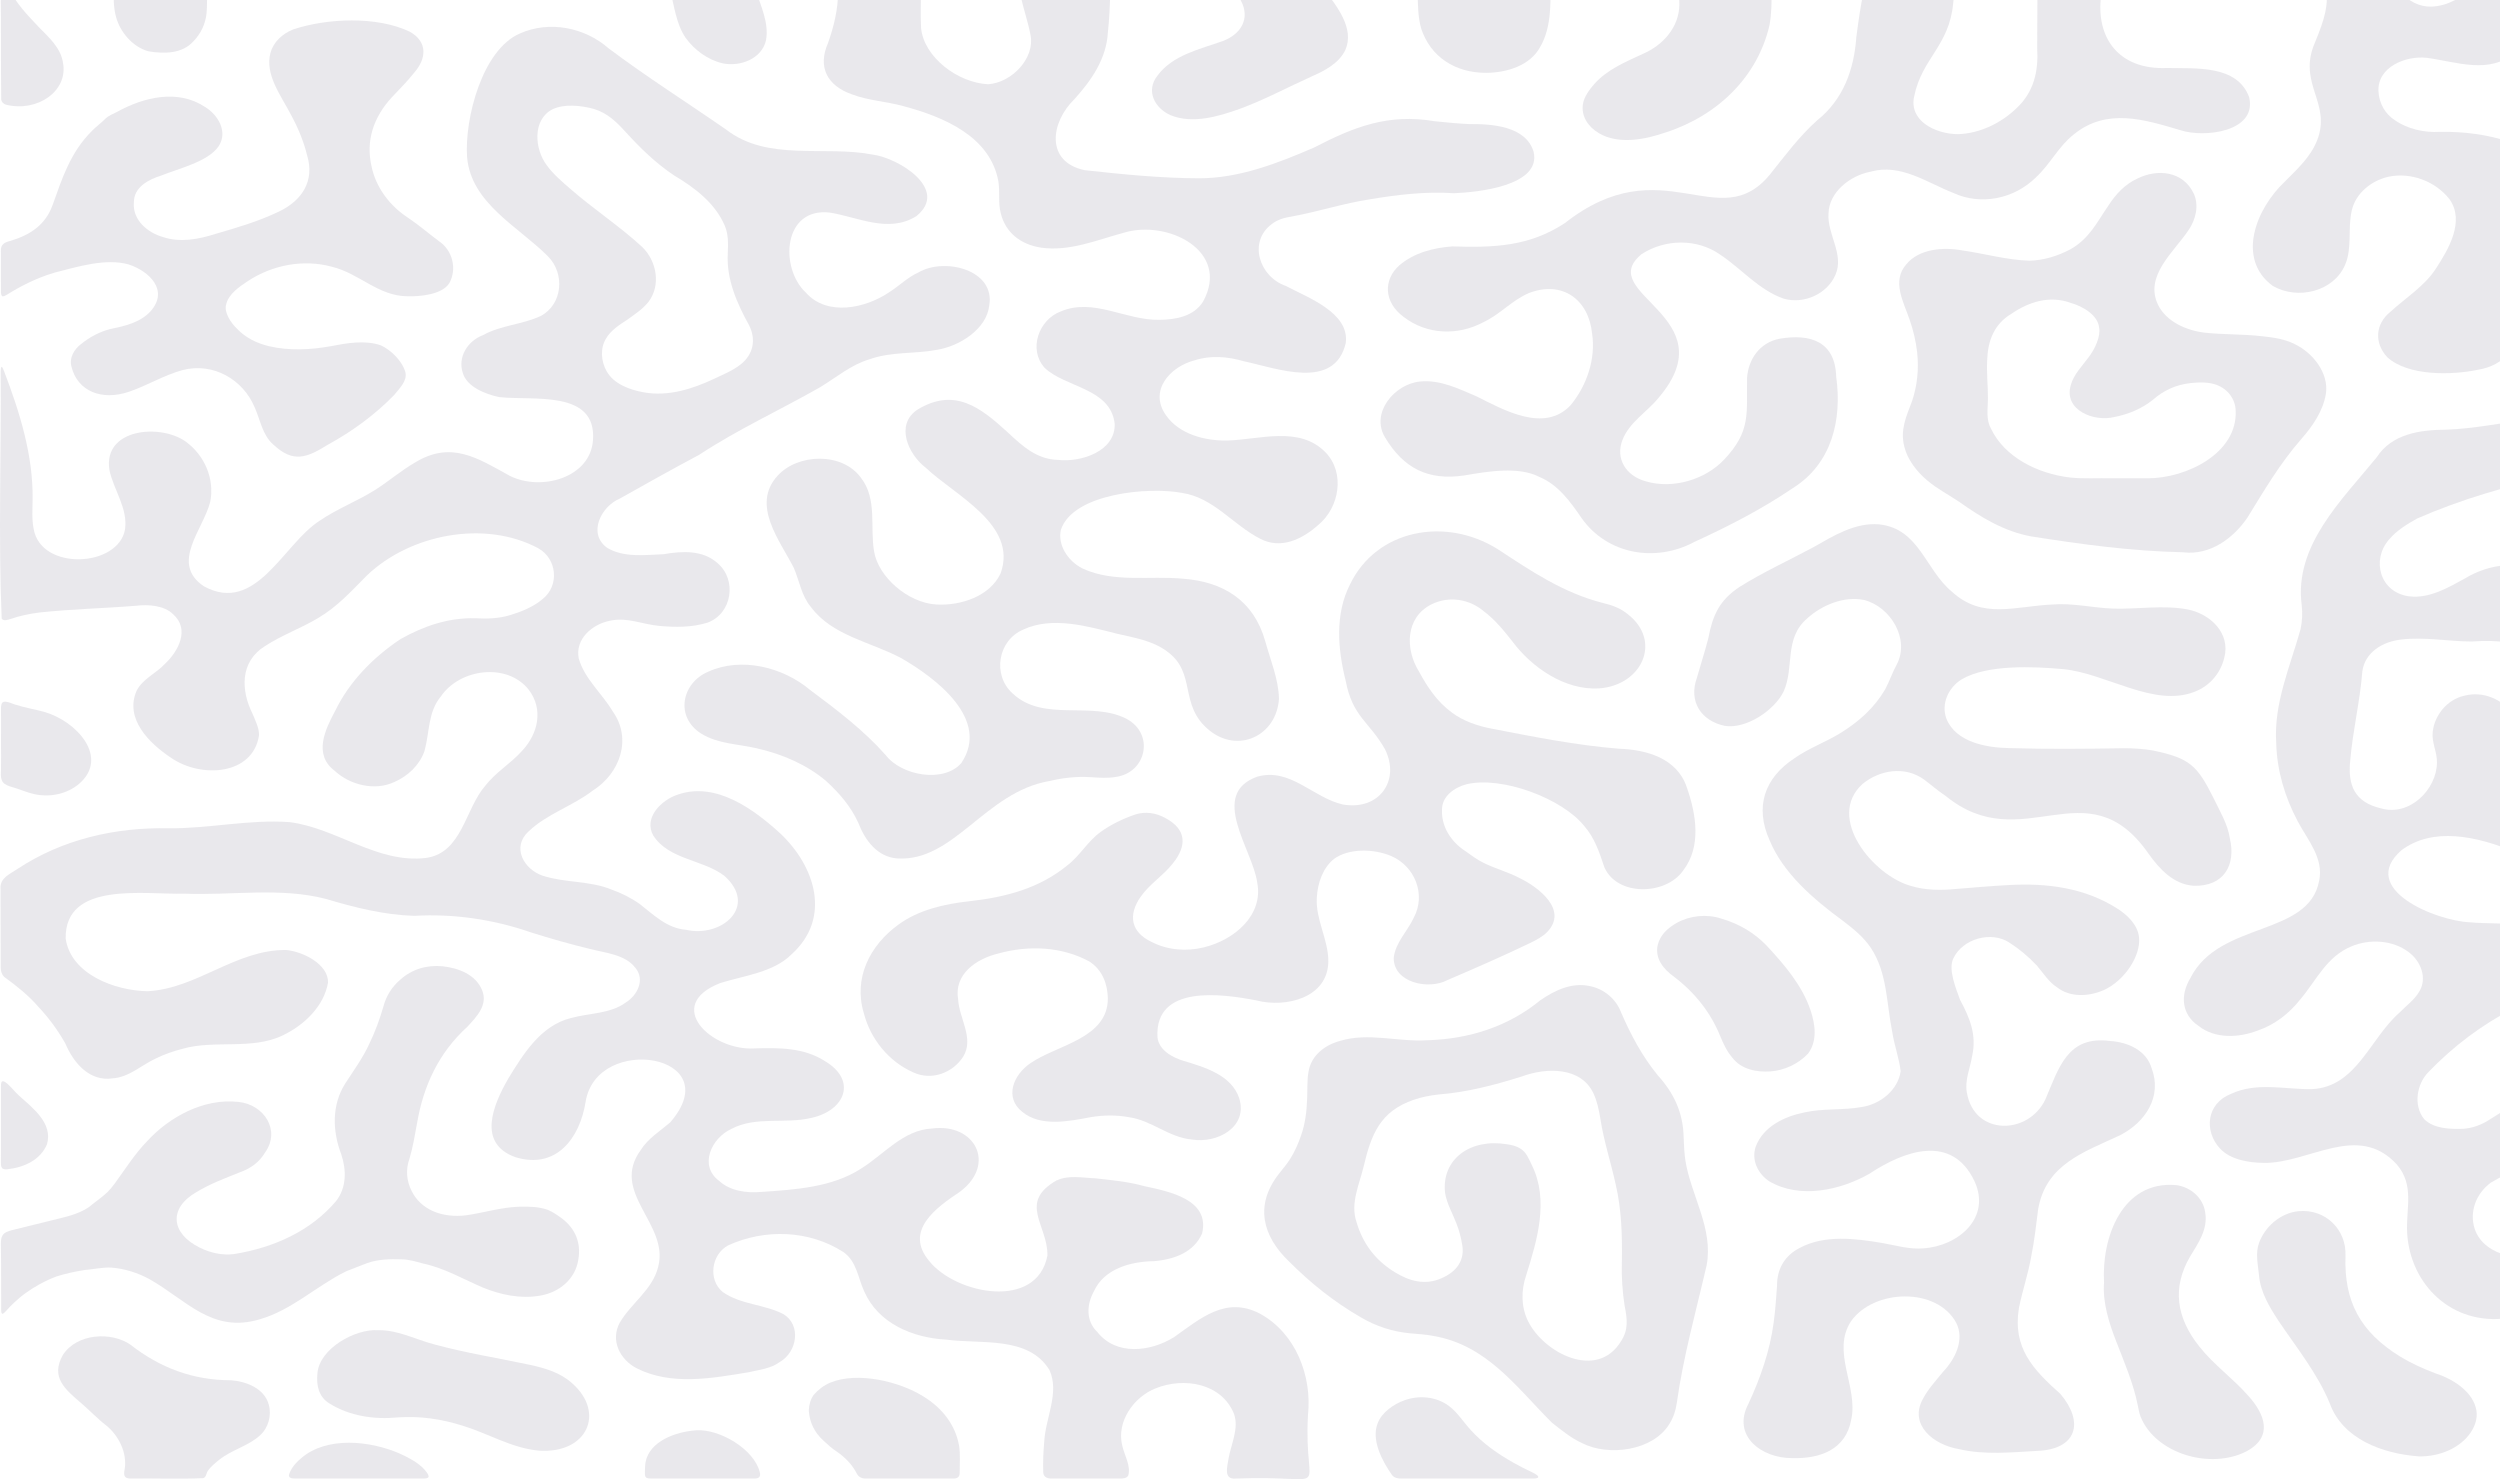 <svg width="1298" height="768" viewBox="0 0 1298 768" fill="none" xmlns="http://www.w3.org/2000/svg">
<g clip-path="url(#clip0_23_303)">
<path d="M548.756 612.829C554.999 609.961 562.087 611.542 568.703 611.786C577.254 612.742 585.762 613.504 594.069 615.833C606.978 618.629 628.308 622.719 624.144 640.38C619.973 649.975 610.067 653.886 599.23 654.791C586.88 654.964 573.262 658.766 567.943 670.482C564.18 677.275 563.679 685.785 569.699 691.528C579.483 704.057 597.395 701.843 609.558 694.253C623.349 684.484 636.451 672.826 654.133 682.033C672.726 692.161 681.262 714.364 679.105 734.648C676.611 778.875 693.806 765.563 641.619 767.669C635.182 768.244 637.153 761.783 637.827 757.484C639.096 749.887 643.425 741.692 640.672 734.03C634.215 718.152 614.747 714.86 599.968 720.855C588.708 725.29 579.519 738.091 582.687 750.613C583.812 755.644 587.36 761.315 585.733 766.196C584.902 767.569 583.074 767.648 581.547 767.669C569.85 767.669 558.138 767.669 546.441 767.669C544.125 767.756 541.746 767.116 541.645 764.442C541.445 759.109 541.717 753.71 542.176 748.384C542.799 736.381 550.225 722.961 544.885 711.338C533.983 693.462 509.219 697.976 491.387 695.546C473.697 694.598 455.929 687.022 448.711 670.504C445.399 663.402 444.876 655.064 437.988 650.133C420.062 638.561 397.069 637.893 377.989 646.626C369.23 651.427 367.545 664.538 375.272 670.827C384.626 677.433 396.975 677.153 406.845 682.349C416.156 688.114 413.819 701.994 404.931 707.097C400.265 710.598 394.273 711.151 388.74 712.459C369.796 715.593 348.573 719.532 330.582 710.418C321.773 705.854 316.835 695.884 321.752 686.792C327.507 676.8 338.825 669.584 341.692 657.846C347.77 635.521 316.376 619.29 332.747 596.987C336.424 591.157 342.66 587.276 347.921 582.805C378.655 547.426 309.947 536.314 304.069 571.944C301.109 590.862 288.853 607.323 267.665 600.825C247.632 593.709 255.975 573.77 263.824 560.113C271.622 547.347 280.768 532.404 296.443 528.565C305.711 525.963 316.856 526.43 324.834 520.551C330.969 516.77 335.112 508.561 329.772 502.358C324.547 495.559 314.104 494.718 306.313 492.691C295.956 490.204 285.842 487.3 275.758 484.13C256.448 477.417 235.834 474.304 215.056 475.505C199.445 475.03 184.178 471.199 169.283 466.735C145.301 460.503 120.042 465.046 95.515 463.975C75.324 464.629 33.53 457.197 34.096 487.365C36.877 505.888 59.641 514.319 76.514 514.65C102.202 513.377 122.322 493.043 148.462 493.23C157.142 493.999 170.445 500.49 170.323 510.092C168.23 522.513 157.78 532.353 146.799 537.572C130.844 545.299 111.269 539.75 94.748 544.551C89.924 545.759 85.265 547.433 80.8 549.604C73.367 553.062 67.11 559.243 58.559 559.876C46.46 561.665 38.253 551.933 33.938 541.82C30.132 535.013 25.466 528.659 20.141 522.966C15.045 517.029 8.744 511.94 2.157 507.189C0.882 505.895 0.387 504.17 0.373 502.366C0.323 488.701 0.308 475.009 0.28 461.337C-0.151 455.731 5.455 453.646 9.347 450.98C32.261 435.892 59.555 429.452 87.652 430.049C108.581 430.228 129.41 425.34 150.297 426.843C174.803 429.926 195.976 448.529 221.22 445.438C239.948 442.8 241.411 420.072 251.961 407.953C257.294 401.024 265.042 396.517 270.891 390.027C279.592 380.869 282.144 368.125 274.568 358.177C263.472 343.924 238.737 347.014 228.824 361.692C222.101 369.8 223.076 380.438 220.352 390.062C217.765 397.344 211.715 403.001 204.698 406.041C194.578 410.764 181.734 407.63 173.656 400.111C162.625 391.651 168.796 378.814 174.079 368.981C181.289 354.145 193.438 341.465 208.024 331.762C219.915 325.127 232.623 320.613 246.937 321.002C252.958 321.368 259.093 321.131 264.834 319.377C270.633 317.638 276.998 315.086 281.778 310.982C290.551 303.974 289.24 290.094 279.406 284.624C251.524 269.767 212.934 277.407 190.578 298.705C182.551 306.727 175.333 314.928 165.033 320.973C156.031 326.342 146.448 329.677 137.589 335.449C124.572 343.536 124.988 358.285 131.131 370.627C132.629 374.185 134.571 378.037 134.492 381.782C131.274 402.641 104.231 404.187 88.742 393.398C77.302 385.793 64.644 373.114 70.909 358.695C74.027 352.441 81.108 349.609 85.602 344.714C92.655 338.094 98.662 326.773 89.939 318.96C85.308 314.303 76.994 313.742 70.665 314.504C53.936 315.877 37.171 316.193 20.478 318.011C15.346 318.666 10.257 319.708 5.383 321.411C3.885 321.814 1.971 322.612 0.874 321.224C-0.917 278.694 0.688 235.344 0.344 192.569C0.409 191.333 0.559 190.499 0.846 190.477C1.211 190.355 1.806 191.958 2.122 192.742C10.242 214.046 17.174 236.214 16.937 258.899C16.894 264.138 16.442 269.63 17.503 274.769C21.424 296.534 61.469 294.579 64.909 274.87C66.493 263.837 58.896 254.255 56.789 243.919C53.499 222.456 83.201 219.847 96.425 229.27C106.266 236.429 111.456 248.606 109.176 260.43C105.679 274.784 88.061 292.451 105.865 304.405C132.98 319.219 147.043 282.468 165.958 270.363C175.032 264.16 185.418 260.243 194.707 254.406C201.889 249.863 208.053 244.437 215.529 240.109C234.25 228.738 247.747 237.709 264.77 247.096C281.04 255.175 306.463 248.059 307.875 228.616C309.904 202.114 276.575 208.167 259.021 206.154C251.839 204.558 242.443 200.871 240.307 193.683C237.519 185.374 242.758 177.036 250.8 173.988C260.111 168.806 271.393 168.504 280.854 164.004C292.021 158.003 293.512 142.189 284.509 133.089C269.142 117.628 244.572 105.603 242.507 81.596C241.131 61.757 250.349 25.746 269.959 17.372C285.219 10.572 303.539 14.202 315.96 25.078C335.578 39.849 356.758 53.218 377.05 67.306C398.602 84.018 428.133 75.407 453.069 80.252C466.58 82.034 492.963 98.3 475.811 112.202C461.433 121.23 445.815 112.82 430.914 110.383C406.644 107.465 404.559 138.94 418.414 151.95C429.566 164.457 449.643 160.044 462 151.512C467.081 148.249 471.339 143.907 476.937 141.406C490.397 133.542 516.932 140.04 513.599 158.729C512.244 170.804 498.303 179.703 486.57 181.607C475.037 183.857 462.795 182.456 451.528 186.517C441.902 189.327 434.283 195.911 425.832 201.036C405.01 212.911 382.992 222.966 362.994 236.149C349.153 243.502 335.428 251.208 321.773 258.877C312.104 262.967 305.001 276.947 315.151 284.372C323.73 289.619 334.847 288.132 344.502 287.751C354.156 286.069 364.922 285.494 372.527 292.365C382.812 301.048 380.11 318.644 367.323 323.28C359.324 325.789 350.752 325.717 342.509 324.984C333.758 324.272 325.816 320.326 316.914 322.245C307.524 323.985 298.443 331.812 300.5 341.947C303.503 352.463 312.635 360.075 318.125 369.347C328.353 383.744 321.752 401.642 307.854 410.411C297.303 418.555 284.05 422.494 274.424 431.68C265.422 439.932 272.102 451.454 281.814 454.689C293.311 458.433 306.205 457.183 317.559 461.876C322.719 463.709 327.722 466.211 332.188 469.388C339.47 475.088 346.394 481.974 356.127 482.736C374.72 487.005 393.764 470.552 376.103 454.753C364.929 446.192 347.261 446.394 339.191 433.815C333.994 424.715 343.312 415.242 352.121 412.489C371.875 405.746 391.521 420.287 405.197 432.787C423.331 449.945 431.738 476.633 411.088 495.379C401.799 504.824 386.489 506.491 374.011 510.38C344.193 522.003 369.495 545.68 391.664 544.343C404.458 543.926 417.389 543.94 428.212 550.869C445.206 560.918 438.82 576.623 421.123 580.447C407.741 583.646 392.381 579.427 379.845 586.083C369.28 590.855 362.722 605.296 373.423 613.138C379.15 618.449 387.772 619.513 395.384 618.838C412.773 617.68 432.068 616.437 446.905 606.848C458.996 599.394 468.866 586.658 483.982 585.924C506.231 582.977 517.469 604.412 498.49 618.694C485.753 627.19 469.325 639.093 482.463 654.741C496.389 672.078 538.456 680.337 543.824 651.844C544.09 636.052 528.378 624.408 548.648 612.821L548.777 612.757L548.756 612.829ZM377.867 131.364C378.067 126.628 378.247 121.546 376.218 116.981C371.23 105.459 360.758 97.481 350.186 91.206C340.588 84.873 332.403 76.852 324.705 68.392C320.168 63.418 315.452 58.702 308.263 56.532C301.611 54.749 292.96 53.786 286.753 56.798C276.31 62.232 277.535 77.456 283.907 85.829C287.161 90.35 291.533 94.059 295.734 97.725C307.797 108.32 321.479 117.226 333.327 128.13C341.054 135.505 343.24 148.191 336.675 156.745C333.808 160.461 329.292 163.379 325.357 166.211C321.451 168.662 316.856 171.89 314.728 175.656C311.495 180.767 312.033 187.638 315 192.806C318.756 199.455 327.027 202.388 334.145 203.681C346.838 206.025 359.611 201.956 371.043 196.551C375.63 194.344 380.648 192.353 384.647 189.119C391.012 184.073 392.696 176.497 388.969 168.957C382.59 157.442 377.071 144.928 377.867 131.494V131.357V131.364Z" fill="#20193F" fill-opacity="0.1"/>
<path d="M584.981 373.272C599.43 380.999 595.381 401.204 579.218 403.403C575.225 404.122 570.28 403.791 566.058 403.489C558.848 403.065 551.809 403.856 544.792 405.524C511.42 411.26 495.235 447.759 465.562 445.689C455.305 444.726 449.119 436.209 445.643 427.253C441.758 418.649 435.738 411.77 428.907 405.495C419.159 397.214 406.422 391.565 392.947 388.532C383.214 386.239 372.821 386.303 364.062 380.876C350.365 372.258 353.877 354.641 367.667 348.761C384.977 340.876 406.673 346.461 420.578 358.206C434.483 368.528 448.618 379.331 459.735 391.91C467.956 402.792 489.989 406.674 499.12 396.187C514.323 373.487 485.896 352.053 467.992 341.746C452.352 333.322 432.161 330.181 421.037 315.172C416.134 309.35 415.081 301.753 412.185 294.917C404.831 280.512 389.829 262.119 403.777 246.945C414.285 235.409 437.343 234.683 446.998 248.059C455.613 259.078 451.592 273.741 453.857 286.486C456.015 299.273 471.066 312.922 486.097 313.857C498.934 314.604 514.093 309.494 519.541 297.627C528.529 272.412 495.945 257.339 480.635 242.827C471.583 235.933 464.58 220.501 476.32 212.702C495.558 201 508.918 211.394 523.189 224.447C530.708 231.484 538.241 238.507 549.308 238.78C561.234 240.153 579.261 234.316 578.745 219.976C576.573 201.46 553.321 201.331 542.412 191.016C533.654 181.356 539.445 165.852 550.763 161.697C567.764 154.466 584.579 166.456 602.025 166.046C610.461 165.96 619.858 164.285 624.66 156.544C639.074 130.128 605.953 113.855 583.332 120.877C569.398 124.637 555.386 130.646 540.635 128.597C529.711 126.944 521.992 120.611 519.569 110.642C518.193 105.287 519.225 99.458 518.344 94.059C514.043 70.792 490.01 60.679 468.945 55.08C460.086 52.614 450.847 52.262 442.239 48.956C429.559 44.492 424.413 34.954 429.874 22.418C432.978 13.728 435.092 4.887 435.135 -4.127C435.135 -5.42 435.272 -7.11 436.246 -7.821C437.035 -8.432 438.382 -8.583 439.486 -8.562C486.29 -6.923 476.772 -16.964 478.22 14.519C479.66 29.649 497.25 42.968 513.018 43.745C525.339 42.918 537.424 30.181 535.058 18.235C533.718 11.126 531.209 4.269 529.805 -2.826C529.41 -4.601 528.959 -6.448 529.59 -7.419C530.306 -8.597 531.898 -8.511 533.209 -8.562C546.175 -8.562 559.149 -8.562 572.115 -8.562C574.874 -8.677 576.838 -7.598 576.516 -4.529C576.25 2.608 575.985 9.897 575.204 16.855C574.48 30.425 566.725 41.674 557.851 51.479C545.43 63.489 542.649 84.061 563.17 88.359C582.866 90.523 602.641 92.5 622.46 92.572C643.353 92.615 663.723 84.643 682.402 76.543C703.016 65.854 720.791 58.839 744.939 62.95C750.809 63.561 756.701 64.129 762.607 64.417C774.591 64.309 792.245 65.401 796.252 78.828C800.394 96.546 766.994 99.853 754.938 100.32C740.23 99.328 725.708 101.06 711.352 103.468C697.475 105.546 684.244 109.973 670.404 112.46C666.762 113.028 663.121 114.085 660.211 116.414C647.94 125.607 653.839 143.749 667.665 148.486C679.091 154.574 700.758 162.33 698.723 178.078C692.931 202.948 662.892 191.189 645.812 187.566C637.426 185.108 628.566 184.382 620.295 187.063C607.429 190.362 596.291 202.884 605.422 215.664C612.289 225.453 625.484 228.868 636.895 228.731C653.997 228.314 674.704 220.803 688.387 235.035C698.472 245.666 695.382 263.535 684.495 272.512C676.188 279.923 665.135 285.415 654.262 279.7C640.121 272.476 630.158 258.381 613.665 255.908C596.406 252.616 557.142 256.153 550.827 275.028C549.093 282.547 553.974 291.115 562.188 295.226C578.458 302.658 596.85 298.849 614.088 300.459C635.125 301.975 650.901 311.751 656.878 332.811C659.581 342.637 663.795 352.506 664.046 362.77C662.799 382.12 642.708 391.407 627.714 379.044C611.751 365.904 621.549 349.394 605.795 338.109C598.24 332.524 588.758 331.086 579.87 329.009C564.496 325.12 546.233 319.83 531.166 326.932C518.107 332.545 515.133 350.357 525.669 359.967C541.76 375.198 566.445 363.741 584.88 373.2L585.002 373.265L584.981 373.272Z" fill="#20193F" fill-opacity="0.1"/>
<path d="M1313.17 217.827C1329.75 216.505 1346.41 216.878 1362.76 219.761C1366.09 220.724 1370.47 220.415 1373.08 222.744C1375.01 246.147 1373.25 270.406 1373.73 294.062C1373.61 296.98 1370.97 296.448 1369.15 295.492C1364.54 293.235 1361.71 289.742 1359.58 285.716C1356.3 279.916 1356.2 272.778 1354.92 266.331C1352.57 253.565 1340.86 245.421 1326.51 247.125C1301.96 252.128 1277.81 259.244 1255.03 269.184C1249.76 272.124 1244.28 275.452 1240.34 280.182C1231.14 290.719 1235.55 307.69 1250.97 309.638C1261.33 310.838 1271.05 305.124 1279.8 300.329C1292.45 292.602 1309.56 290.353 1322.44 298.798C1330.44 304.211 1337.1 311.384 1345.95 315.517C1352.91 319.154 1360.23 321.792 1367.89 323.769C1369.87 324.322 1371.83 324.56 1372.92 325.961C1373.7 326.903 1373.81 328.463 1373.8 329.764C1373.38 354.569 1374.62 379.705 1373.35 404.366C1370.34 408.025 1356.51 394.081 1355.57 390.58C1351.93 383.816 1354.98 375.838 1353.57 368.621C1348.25 339.992 1309.61 330.993 1283.39 333.07C1271.13 333.048 1259 330.583 1246.73 332.042C1237.05 333.113 1227.78 338.72 1226.51 348.711C1225.32 364.158 1221.54 379.374 1220.24 394.835C1218.87 407.888 1222.64 416.492 1236.15 419.691C1251.16 424.075 1265.2 409.75 1265.27 395.899C1265.4 390.566 1262.45 385.419 1263.05 380.043C1264.04 371.266 1270.54 363.324 1279.19 361.282C1289.38 358.508 1299.69 363.23 1305.2 371.446C1310.61 378.605 1310.57 386.656 1310.72 394.886C1312.05 409.376 1325.03 418.72 1337.23 424.787C1343.55 427.705 1350.54 429.603 1357.12 431.184C1361.27 432.14 1365.51 432.83 1369.84 433.139C1372.51 433.075 1374.13 435.116 1373.79 437.754C1373.61 450.318 1374.16 463.005 1373.58 475.519C1372.14 479.242 1366.98 475.806 1364.56 474.757C1336.26 458.16 1278.97 417.47 1246.85 441.427C1223.89 461.524 1264.78 478.142 1282.43 478.861C1299.12 480.507 1330.06 476.036 1333.18 498.649C1333.32 513.385 1315.56 517.345 1305.18 523.404C1288.18 532.353 1273.8 543.157 1260.89 556.584C1254.69 562.808 1252.92 574.072 1258.62 581.044C1263.71 586.169 1272.38 586.284 1278.97 586.075C1283.49 585.738 1287.93 584.185 1291.84 581.77C1309.08 570.974 1326.17 560.17 1343.27 549.187C1350.81 543.904 1356.17 537.593 1358.99 529.608C1361.11 523.174 1362.58 516.087 1367.19 510.933C1368.58 509.417 1371.13 506.923 1372.85 507.634C1373.84 508.202 1373.75 509.726 1373.79 510.898C1373.79 531.764 1373.79 552.637 1373.79 573.504C1374.4 578.183 1369.91 579.254 1366.37 580.469C1341.55 591.107 1316.33 600.645 1293.16 614.079C1285.62 619.722 1281.94 629.109 1284.89 638.123C1289.94 653.052 1311.83 655.373 1324.94 651.93C1341.8 647.337 1351.81 631.984 1362.25 619.298C1364.42 616.803 1373.73 605.209 1373.79 614.395C1373.79 631.725 1373.79 649.055 1373.79 666.385C1373.91 668.628 1373.08 670.777 1370.69 671.287C1348.4 678.554 1325.2 682.601 1301.76 684.405C1273.03 688.287 1251.36 667.018 1249.79 640.135C1249.11 627.391 1253.76 615.409 1244.37 604.527C1224.15 582.51 1198.69 604.167 1175.29 603.772C1167.55 603.671 1158.01 602.162 1152.57 596.253C1144.25 587.197 1145.58 572.965 1158.29 567.955C1171.75 561.68 1186.22 565.669 1200.27 565.489C1223.53 564.382 1230.4 539.218 1245.89 525.683C1249.24 522.204 1253.69 519.027 1256.11 514.779C1260.4 507.756 1256.76 498.865 1250.54 494.308C1242.39 488.076 1230.3 487.343 1220.84 491.361C1207.96 496.687 1202.81 508.792 1194.42 518.754C1188.6 526.186 1181.06 532.073 1172.04 535.121C1162.21 538.858 1150.04 539.412 1141.53 532.691C1132.53 526.646 1131.89 516.612 1137.3 507.721C1152.26 478.107 1198.75 486.416 1204.12 457.211C1206.55 445.531 1198.1 436.094 1193.02 426.505C1186.3 413.862 1182.18 400.154 1181.81 385.735C1180.45 365.264 1189.03 346.073 1194.45 326.68C1195.31 322.597 1195.52 318.392 1195.05 314.223C1190.97 283.294 1215.88 259.646 1233.99 237.421C1241.83 225.231 1256.58 223.161 1269.99 223.089C1284.46 222.621 1298.69 219.516 1313.03 217.863L1313.16 217.849L1313.17 217.827Z" fill="#20193F" fill-opacity="0.1"/>
<path d="M1058.74 -7.713C1059.4 -8.375 1060.71 -8.54 1061.72 -8.526C1070.28 -8.533 1078.88 -8.526 1087.44 -8.526C1091.5 -8.712 1091.51 -6.003 1090.9 -2.229C1088.09 19.306 1099.8 36.355 1125.03 35.299C1139.95 35.665 1161.57 33.545 1167.77 50.501C1171.95 68.535 1144.27 71.662 1132.07 67.594C1113.24 62.016 1093.84 55.906 1076.79 69.721C1068.86 75.903 1064.45 85.283 1057 92.147C1045.77 103.231 1028.5 106.868 1014.04 100.119C1000.25 94.699 986.837 84.802 971.298 89.121C960.432 91.177 949.609 99.831 949.358 110.872C948.598 121.531 957.593 132.083 952.992 142.621C948.684 152.727 936.42 158.096 926.013 155.027C913.183 150.57 904.138 139.494 893.085 132.184C881.115 123.781 864.609 124.018 852.374 131.904C827.165 152.612 897.149 164.019 861.283 206.363C855.219 213.931 845.959 219.107 842.368 228.48C838.633 238.104 844.167 247.046 854.409 249.892C868.888 254.162 885.61 248.8 895.15 238.636C909.277 223.728 906.747 214.564 907.069 196.271C907.693 186.653 913.563 177.87 923.935 175.872C939.983 173.133 952.841 177.273 953.35 195.588C956.475 217.957 951.085 240.749 930.837 253.436C914.739 264.354 897.751 273.087 879.818 281.318C859.455 292.279 834.505 287.808 821.216 269.077C815.41 260.588 808.995 251.639 799.255 247.635C788.539 242.05 772.541 244.731 760.077 246.873C741.477 249.619 728.726 243.114 719.15 227.164C711.438 214.506 723.888 199.398 737.32 198.075C747.72 197.04 757.403 201.856 766.614 205.795C781.042 212.997 801.763 224.785 815.382 210.474C823.897 200.224 828.62 186.179 826.606 173.147C824.843 155.437 811.045 145.467 793.786 152.173C784.719 156.076 779.114 163.084 770.154 167.289C756.823 174.434 740.76 173.751 728.855 164.608C718.326 156.896 718.175 145.144 726.583 137.733C734.116 131.242 744.265 128.662 754.035 127.936C775.58 128.619 793.879 128.015 812.393 115.889C863.311 75.846 892.447 122.854 918.939 90.624C926.68 80.97 934.048 70.907 943.459 62.49C957.271 51.5 962.647 35.665 963.801 19.32C964.833 11.363 965.951 3.421 967.592 -4.443C967.836 -5.557 968.173 -6.736 968.997 -7.505C969.864 -8.353 971.362 -8.533 972.631 -8.518C985.361 -8.518 998.112 -8.518 1010.84 -8.518C1016.77 -8.921 1014.22 -1.726 1014.08 1.875C1011.95 23.906 997.968 30.188 993.897 49.782C990.837 62.512 1004.58 69.585 1016.6 69.657C1027.63 69.348 1038.56 64.122 1046.49 56.639C1056.16 47.885 1058.41 36.866 1057.71 24.984C1057.79 15.166 1057.8 5.333 1057.84 -4.486C1057.85 -5.571 1057.95 -6.93 1058.66 -7.627L1058.73 -7.699L1058.74 -7.713Z" fill="#20193F" fill-opacity="0.1"/>
<path d="M1180 148.428C1161.07 134.506 1171.17 108.5 1186.27 94.311C1192.7 87.784 1199.63 81.589 1203.06 72.841C1210.43 54.009 1193.88 44.183 1201.03 24.323C1204.89 14.547 1208.97 5.958 1207.97 -4.809C1207.69 -7.469 1208.98 -8.942 1211.73 -8.669C1221.93 -8.425 1232.3 -9.165 1242.45 -8.375C1244.56 -7.728 1245.29 -5.521 1246.64 -3.94C1250.58 0.632 1256.04 3.579 1262.37 3.442C1271.1 3.147 1278.84 -1.668 1284.81 -7.534C1311.96 -10.653 1340.54 -7.634 1368.18 -8.712C1369.63 -8.698 1371.35 -8.727 1372.54 -7.886C1373.76 -7.002 1373.81 -5.097 1373.81 -3.602C1373.68 17.66 1373.84 38.922 1373.71 60.176C1373.43 65.042 1366.06 62.419 1362.93 62.519C1356.22 62.066 1350.47 58.631 1345.81 53.922C1340.45 49.452 1344.23 42.127 1347.97 37.441C1353.97 30.447 1366.2 20.765 1358.17 11.018C1351.37 3.55 1340.4 4.585 1331.4 6.454C1319.89 9.674 1313.95 19.529 1305.84 27.141C1292.66 38.914 1275.32 32.057 1259.99 30.023C1248.96 28.808 1234.12 34.86 1234.91 47.583C1235.27 53.714 1238.38 59.22 1243.51 62.462C1249.84 66.933 1258.77 68.967 1266.67 68.463C1279.14 68.241 1291.12 69.793 1302.34 73.474C1319.9 80.956 1337.92 86.965 1357.2 85.722C1361.46 85.614 1365.77 85.276 1370.09 84.802C1372.7 84.435 1373.82 85.592 1373.75 87.957C1373.72 123.192 1373.84 158.477 1373.71 193.726C1373.6 195.48 1372.6 196.393 1371.01 196.314C1360.37 195.099 1346.51 186.172 1344.41 175.117C1341.76 157.198 1371.71 139.587 1352.45 117.513C1337.29 100.866 1305.11 111.433 1302.25 132.867C1299.77 144.389 1305.47 155.235 1307.13 166.412C1309.13 179.487 1300.09 189.766 1286.76 191.944C1273.1 194.84 1250.24 195.365 1239.44 185.432C1232.58 177.971 1233.28 168.274 1240.96 161.999C1248.7 154.905 1258.69 148.637 1264.48 139.817C1271.17 129.625 1280 114.883 1271.71 103.325C1264.34 94.016 1251.51 89.251 1239.94 91.802C1231.22 93.808 1223.17 100.234 1221.07 109.147C1218.83 118.383 1221.42 128.698 1217.54 137.582C1211.52 151.483 1192.95 155.832 1180.13 148.508L1180 148.428Z" fill="#20193F" fill-opacity="0.1"/>
<path d="M42.16 728.524C33.917 721.401 26.047 715.14 32.663 703.467C39.866 692.333 57.656 691.212 67.755 698.177C83.05 710.13 100.095 716.628 120.006 716.636C127.984 717.254 137.259 720.898 139.517 729.221C141.136 734.785 139.373 741.319 135.001 745.243C128.909 750.792 120.236 752.747 113.771 757.944C111.699 759.655 109.47 761.416 107.943 763.601C106.99 764.995 107.198 766.9 105.506 767.454C93.171 768.014 80.621 767.482 68.214 767.655C64.415 767.77 64.035 766.059 64.745 762.71C66.078 754.336 61.684 745.437 55.219 740.147C50.61 736.646 46.69 732.377 42.26 728.603L42.152 728.51L42.16 728.524Z" fill="#20193F" fill-opacity="0.1"/>
<path d="M872.335 -7.8C872.923 -8.353 873.869 -8.497 874.722 -8.518C879.976 -8.547 885.308 -8.518 890.591 -8.533C899.077 -8.533 907.585 -8.533 916.064 -8.533C917.082 -8.533 918.286 -8.382 918.939 -7.663C919.584 -7.038 919.734 -5.722 919.749 -4.68C919.885 1.358 919.799 7.374 918.666 13.325C912.574 39.331 892.584 59.723 864.874 68.744C854.323 72.395 840.533 75.234 830.204 69.189C824.434 65.782 820.858 60.248 821.876 53.937C822.521 50.106 825.266 46.483 827.868 43.486C834.555 36.032 843.916 32.165 853.191 27.874C863.412 23.424 871.704 14.21 871.934 2.587C871.984 0.725 871.819 -1.129 871.69 -2.984C871.647 -4.536 871.203 -6.563 872.256 -7.742L872.328 -7.814L872.335 -7.8Z" fill="#20193F" fill-opacity="0.1"/>
<path d="M638.608 -7.972C638.909 -8.518 640.156 -8.518 640.88 -8.526C650.277 -8.526 659.695 -8.526 669.099 -8.526C673.443 -8.526 677.8 -8.54 682.13 -8.518C684.459 -8.605 686.416 -7.282 687.634 -5.341C694.157 3.356 703.432 14.864 698.472 26.034C695.067 32.992 687.677 36.779 680.847 39.77C668.475 45.333 656.592 51.781 643.733 56.503C632.709 60.456 619.227 64.481 607.831 59.838C599.409 56.172 594.764 47.036 600.957 39.274C608.712 28.643 622.94 25.538 634.96 21.29C644.22 17.739 649.317 9.739 644.242 0.244C643.267 -1.546 642.027 -3.156 640.701 -4.709C639.963 -5.737 638.494 -6.765 638.58 -7.907L638.601 -7.958L638.608 -7.972Z" fill="#20193F" fill-opacity="0.1"/>
<path d="M419.933 732.399C419.976 729.574 420.829 726.454 422.456 724.248C424.793 721.516 427.674 719.324 431.043 717.879C445.213 712 467.067 717.29 479.302 724.959C489.308 731.055 496.153 739.946 497.988 750.821C498.662 755.486 498.253 760.223 498.26 764.902C498.253 766.987 496.805 767.734 494.813 767.648C479.847 767.648 464.867 767.648 449.901 767.648C447.657 767.82 445.636 766.915 444.697 764.794C442.418 760.453 438.956 756.766 434.469 753.675C431.874 752.043 429.702 749.973 427.445 747.889C422.779 743.626 420.363 738.429 419.94 732.535V732.399H419.933Z" fill="#20193F" fill-opacity="0.1"/>
<path d="M804.38 -7.756C805.032 -7.052 805.068 -5.909 805.06 -4.953C805.032 -1.093 805.01 2.788 804.681 6.619C804.172 12.88 802.724 19.356 799.441 24.776C794.338 33.847 782.683 37.736 771.767 37.822C755.174 37.872 742.674 29.239 737.908 14.921C736.094 8.74 736.187 1.545 735.979 -4.953C735.886 -6.448 736.187 -8.173 737.958 -8.411C751.153 -8.756 764.435 -8.425 777.645 -8.533C785.644 -8.533 793.657 -8.533 801.649 -8.533C802.58 -8.533 803.677 -8.439 804.315 -7.828L804.387 -7.756H804.38Z" fill="#20193F" fill-opacity="0.1"/>
<path d="M798.588 767.087C798.28 767.605 796.653 767.677 795.8 767.655C773.079 767.655 750.358 767.655 727.636 767.655C725.773 767.705 723.909 767.339 722.727 765.829C717.537 758.491 711.76 747.349 715.358 738.796C717.423 733.347 723.701 728.941 729.149 727.051C736.84 724.248 745.785 725.081 752.372 730.048C756.873 733.448 759.855 738.429 763.639 742.49C769.932 749.448 777.623 754.839 785.78 759.432C788.991 761.236 792.36 762.969 795.743 764.543C797.262 765.319 798.903 766.16 798.61 767.037L798.581 767.087H798.588Z" fill="#20193F" fill-opacity="0.1"/>
<path d="M390.998 -7.814C391.786 -7.167 392.116 -6.067 392.41 -5.09C395.04 3.277 399.326 11.917 397.721 20.88C395.578 30.569 384.275 34.731 375.329 32.905C367.524 31.144 360.571 25.991 355.955 19.608C351.024 12.319 350.092 3.176 347.921 -5.183C347.254 -7.677 348.229 -8.641 350.759 -8.533C354.916 -8.533 359.081 -8.533 363.238 -8.533C371.638 -8.533 380.081 -8.547 388.475 -8.526C389.335 -8.504 390.259 -8.375 390.919 -7.872L391.005 -7.807L390.998 -7.814Z" fill="#20193F" fill-opacity="0.1"/>
<path d="M107.65 -7.814C108.151 -7.102 107.936 -5.988 107.829 -5.126C107.277 -1.144 107.657 2.896 107.241 6.892C106.682 12.456 104.266 17.473 100.432 21.448C94.597 27.917 85.373 28.01 77.144 26.652C68.751 24.388 62.3 16.466 60.272 8.862C58.839 3.787 58.882 -1.704 59.283 -6.908C59.57 -8.116 60.781 -8.497 61.935 -8.518C66.68 -8.554 71.504 -8.518 76.277 -8.533C85.982 -8.533 95.73 -8.54 105.42 -8.533C106.187 -8.518 107.119 -8.439 107.585 -7.893L107.642 -7.821L107.65 -7.814Z" fill="#20193F" fill-opacity="0.1"/>
<path d="M3.261 -8.008C4.014 -7.498 4.53 -6.484 4.931 -5.593C8.228 1.645 14.328 7.927 20.055 13.958C25.28 19.334 31.566 24.783 32.706 32.596C35.501 47.288 19.36 58.386 3.125 54.361C1.785 53.951 0.76 52.952 0.631 51.543C0.366 32.582 0.652 13.563 0.33 -5.385C0.201 -7.153 1.29 -9.295 3.175 -8.073L3.268 -8.008H3.261Z" fill="#20193F" fill-opacity="0.1"/>
<path d="M335.291 766.936C334.854 766.426 334.79 765.556 334.833 764.528C334.904 762.739 334.833 760.891 335.184 759.109C337.255 748.269 350.823 743.339 361.474 742.613C373.688 741.829 391.535 752.453 394.474 764.334C395.119 766.627 394.073 767.741 391.693 767.641C373.846 767.641 355.984 767.641 338.137 767.641C337.212 767.655 335.893 767.619 335.363 766.994L335.299 766.922L335.291 766.936Z" fill="#20193F" fill-opacity="0.1"/>
<path d="M222.345 767.044C221.958 767.633 220.474 767.655 219.6 767.648C197.481 767.648 175.347 767.648 153.235 767.648C151.615 767.691 149.487 767.375 150.132 765.427C151.486 761.207 155.156 757.808 159.027 755.047C173.376 745.365 195.796 748.772 210.103 755.896C214.267 757.973 218.675 760.51 221.463 764.313C222.245 765.369 222.775 766.433 222.395 766.994L222.352 767.051L222.345 767.044Z" fill="#20193F" fill-opacity="0.1"/>
<path d="M1138.87 459.885C1128.52 459.131 1121.19 451.245 1115.5 443.195C1083.28 397.099 1050.33 446.128 1010.01 413.121C1006.15 410.598 1002.54 407.378 998.778 404.603C989.009 397.646 976.05 399.68 967.098 406.968C947.673 424.557 972.746 454.66 992.105 459.95C999.273 462.229 1007.84 462.329 1015.39 461.56C1024.64 460.812 1033.84 460.007 1043.15 459.504C1063.05 458.412 1082.45 461.007 1099.15 471.645C1104.54 474.98 1109.82 480.126 1110.57 486.495C1111.7 496.22 1102.97 509.309 1092.16 514.11C1084.26 517.525 1074.82 517.877 1068.07 512.659C1063.61 509.783 1060.89 505.205 1057.54 501.33C1053.34 496.802 1048.51 492.791 1043.32 489.435C1033.91 483.188 1018.94 487.343 1014.14 497.679C1011.4 503.422 1015.54 513.219 1017.63 519.049C1022.71 528.436 1026.36 537.349 1023.96 548.181C1022.96 554.413 1020 560.875 1021.19 567.229C1024.98 589.763 1053.04 589.533 1061.99 570.765C1068.98 554.312 1073.49 537.636 1095.4 540.468C1104.64 541.029 1114.39 545.234 1117.14 554.679C1122.65 569.241 1114.03 582.596 1100.77 589.403C1081.72 598.287 1062.27 604.555 1058.2 627.844C1057.16 635.966 1056.28 644.189 1054.63 652.232C1053.09 661.26 1050.03 670.101 1048.23 679.122C1044.86 699.694 1055.43 710.964 1069.76 723.723C1082.28 738.501 1078.3 752.568 1057.62 753.308C1044.19 754.056 1030.28 755.464 1017.15 752.395C1003.51 750.088 991.489 739.694 998.054 726.914C1000.77 721.502 1004.93 717.067 1008.71 712.387C1015.11 705.696 1020.13 695.64 1015.69 686.842C1005.62 668.11 972.86 669.232 961.055 685.994C950.662 701.807 964.926 720.15 961.163 737.063C958.346 752.704 944.943 757.455 930.486 757.053C914.846 757.161 898.999 745.638 907.75 728.927C914.101 715.241 918.953 701.297 920.924 686.482C921.763 680.243 922.178 673.968 922.63 667.701C922.544 658.91 926.629 651.794 934.535 647.862C947.279 641.055 963.184 642.982 977.103 645.339C984.156 646.547 991.331 648.782 998.549 648.15C1016.75 646.978 1034.08 632.236 1025.08 613.13C1013.31 588.426 988.457 597.54 970.61 609.4C955.794 617.86 934.521 622.776 918.487 613.267C912.531 609.227 909.306 602.226 911.542 595.398C915.455 584.904 926.386 579.685 936.893 577.558C946.871 575.358 956.798 576.551 966.739 574.747C976.222 573.274 985.396 566.036 986.823 556.203C986.02 549.252 983.461 542.582 982.422 535.602C979.411 520.889 979.963 505.09 971.305 492.087C967.585 486.552 962.381 482.297 957.063 478.265C941.072 466.527 925.755 453.222 918.709 436.122C911.047 418.915 916.029 403.978 931.668 393.692C938.886 388.575 947.86 385.326 955.508 380.639C965.284 374.594 973.211 367.406 978.802 357.882C981.038 353.627 982.522 349.164 984.816 344.98C991.704 331.884 981.641 315.014 967.786 311.492C957.393 309.4 946.054 314.108 938.356 321.023C926.092 331.561 931.776 346.195 926.106 358.917C921.447 368.736 906.596 378.634 895.537 376.873C883.266 374.307 876.586 364.28 881.022 351.938C882.965 345.038 885.201 338.231 886.971 331.338C889.236 319.391 892.705 311.643 903.22 304.692C915.427 297.059 928.715 290.978 941.373 284.193C951.845 278.263 963.256 271.103 975.785 272.261C996.506 274.561 999.567 295.729 1013.45 307.237C1029.36 321.785 1046.34 314.683 1065.62 313.864C1076.22 312.994 1086.6 315.611 1097.12 315.992C1109.98 316.373 1122.9 314.037 1135.65 316.387C1147.66 318.673 1158.18 328.829 1154.85 341.458C1153 349.336 1147.42 356.114 1139.5 359.14C1118.38 367.543 1093.42 349.473 1071.07 347.403C1055.87 346.022 1031.73 344.93 1018.53 352.7C1011.51 357.02 1007.72 365.566 1010.59 373.2C1015.54 385.369 1031.24 388.186 1043 388.409C1062.91 389.006 1082.77 388.812 1102.69 388.481C1107.8 388.495 1112.9 388.783 1117.91 389.674C1136.97 393.692 1140.8 397.344 1149.4 414.631C1152.59 421.301 1156.62 427.827 1157.73 435.26C1161.08 449.384 1154.35 460.36 1139.01 459.885H1138.87Z" fill="#20193F" fill-opacity="0.1"/>
<path d="M760.987 442.016C763.983 444.108 766.793 446.286 770.083 447.896C776.075 450.944 783.035 452.719 789.077 455.939C798.904 460.741 814.206 472.392 803.383 483.814C801.168 486.143 797.664 488.069 794.689 489.492C780.54 496.321 766.012 502.639 751.469 508.878C741.771 514.067 723.429 510.244 723.63 497.284C724.497 489.298 730.855 483.469 734.116 476.288C740.445 464.342 734.56 449.786 722.447 444.511C713.122 440.514 700.221 440.414 692.673 445.919C686.76 450.57 684.079 458.685 683.699 465.995C682.94 477.316 689.699 487.832 689.663 499.038C689.605 518.064 667.644 523.419 652.277 519.408C634.372 515.951 599.452 511.02 600.964 538.542C601.638 545.184 608.633 549.072 614.633 550.833C625.807 554.176 639.268 558.222 643.353 570.061C648.191 585.155 631.957 593.802 618.89 591.646C606.698 590.561 597.947 581.612 585.905 580.016C579.512 578.83 572.76 578.952 566.374 580.016C554.999 582.172 540.37 585.198 530.794 577.292C521.39 569.939 525.963 558.072 535.152 551.912C548.849 542.488 575.182 539.232 575.197 518.38C575.046 510.898 572.373 503.523 565.542 499.174C551.221 491.426 534.213 490.729 518.609 494.977C506.632 497.823 495.243 505.96 497.457 518.855C497.981 528.752 505.908 539.153 500.095 548.612C494.705 557.051 483.653 561.227 474.199 556.792C461.44 551.2 451.972 539.412 448.56 526.258C442.912 507.879 451.642 490.7 466.594 479.968C476.736 472.55 490.06 469.359 503.191 467.936C522.171 465.83 539.524 461.237 553.966 449.456C560.589 444.489 564.689 436.791 571.477 431.925C576.594 428.223 582.859 425.146 589.202 422.954C594.628 421.157 600.269 422.027 605.193 424.801C616.095 430.667 616.274 439.141 609.006 448.198C604.154 454.495 596.771 459.016 592.234 465.6C585.597 475.045 587.081 483.972 597.904 489.047C606.175 493.309 615.973 494.107 625.011 491.879C641.031 487.983 656.083 475.073 652.735 458.146C650.392 441.147 627.448 412.374 652.721 403.259C669.909 398.372 681.793 414.264 697.268 417.7C715.989 420.956 727.242 405.286 719.057 388.948C710.8 374.494 702.299 372.251 698.708 353.57C694.537 337.038 692.996 318.809 701.03 303.233C714.735 274.949 750.343 268.164 777.451 285.019C794.868 296.426 811.561 307.841 832.405 313.109C836.956 314.173 841.479 315.834 845.12 318.874C862.974 332.675 852.782 355.741 830.247 357.423C812.25 358.472 795.112 346.274 785.364 333.192C780.748 327.334 776.139 321.613 770.061 317.106C762.75 311.025 752.264 309.336 743.355 313.713C729.543 320.542 729.557 337.124 736.675 348.567C741.133 356.754 746.172 364.416 753.913 370.023C759.625 374.328 767.223 376.952 774.319 378.289C796.295 382.537 818.062 386.907 840.569 388.74C854.918 389.207 870.751 393.7 875.761 408.722C880.664 422.681 883.538 439.537 873.805 452.115C864.716 464.917 839.472 465.449 832.935 450.153C830.426 442.548 827.875 434.908 822.478 428.791C811.117 414.616 779.881 402.799 761.489 407.17C754.988 408.823 748.551 413.552 748.688 420.489C748.301 429.014 753.268 437.035 760.88 441.937L761.001 442.024L760.987 442.016Z" fill="#20193F" fill-opacity="0.1"/>
<path d="M805.634 738.537C787.005 719.892 771.91 698.271 743.964 693.57C740.244 692.858 736.216 692.606 732.396 692.283C722.97 691.428 714.427 688.61 706.55 683.952C692.279 675.722 680.381 666.076 669.235 654.921C655.71 642.004 651.08 625.838 664.11 609.321C666.031 606.819 668.196 604.376 669.837 601.738C672.26 597.914 674.002 593.867 675.457 589.691C677.636 583.61 678.417 577.22 678.646 570.859C678.911 566.115 678.539 560.954 679.377 556.411C680.768 547.98 687.806 542.589 695.698 540.447C710.492 535.933 725.845 541.058 740.975 540.102C762.75 539.491 783.085 532.986 799.642 519.401C807.239 514.19 815.984 509.906 825.545 511.997C832.928 513.535 839.042 518.675 841.687 525.683C846.632 537.104 852.51 548.26 860.803 558.416C869.146 567.602 873.898 577.838 874.134 590.345C874.306 594.471 874.471 598.611 875.073 602.701C878.019 620.757 889.616 637.849 886.104 656.847C880.628 680.653 873.977 704.186 870.615 728.287C870.049 732.269 868.787 736.23 866.608 739.522C858.129 753.236 835.193 756.341 821.374 749.247C815.633 746.63 810.63 742.447 805.727 738.63L805.634 738.544V738.537ZM842.081 655.309C842.296 640.581 841.859 627.837 838.841 614.82C836.368 603.491 832.663 592.357 830.921 580.871C830.147 576.386 829.272 571.815 827.316 567.667C820.829 553.895 803.082 554.125 790.08 558.912C776.182 563.29 761.847 567.092 746.975 568.249C742.488 568.738 737.922 569.658 734.094 570.981C716.512 576.997 711.932 588.979 707.961 605.799C705.725 615.136 701.009 624.717 704.27 634.385C707.331 644.879 713.387 653.936 724.196 660.527C731.528 665.041 739.785 667.535 748.444 663.654C756.228 660.304 760.915 654.245 759.023 645.469C758.45 642.047 757.518 638.705 756.257 635.42C754.25 630.173 751.218 624.962 750.286 619.427C748.301 601.853 763.345 591.013 782.167 594.075C784.619 594.392 787.278 595.017 789.285 596.275C792.56 598.223 793.793 601.817 795.413 605.087C804.308 623.28 798.137 643.794 792.36 662.202C789.686 669.993 789.722 678.784 793.456 686.101C801.556 702.382 829.165 716.887 841.658 696.33C845.572 690.278 844.862 684.829 843.507 677.979C842.325 670.446 841.859 662.612 842.059 655.438V655.302L842.081 655.309Z" fill="#20193F" fill-opacity="0.1"/>
<path d="M1.118 153.747C0.595 153.359 0.466 152.181 0.495 151.39C0.48 144.396 0.473 137.352 0.466 130.344C0.215 126.973 2.451 125.715 5.426 125.068C16.027 121.891 23.581 116.55 27.222 106.689C32.283 92.593 36.533 79.051 47.886 67.809C50.03 65.624 52.538 63.835 54.66 61.693C56.394 59.989 58.487 59.27 60.752 58.099C74.743 50.372 92.282 46.203 106.395 55.489C113.384 59.73 118.465 68.564 113.455 76.018C108.015 83.953 92.763 87.497 83.817 91.105C77.188 93.147 69.461 97.15 69.511 105.079C68.715 114.02 76.428 120.762 84.62 123.07C93.565 126.081 103.091 124.227 111.871 121.445C123.275 118.139 134.32 114.912 144.978 109.765C156.998 104.008 163.42 93.707 159.471 80.733C157.665 73.287 154.705 66.264 150.978 59.407C145.996 49.782 137.373 38.713 140.434 27.399C141.961 21.8 146.598 17.552 152.11 15.317C169.757 9.408 195.667 8.287 212.726 16.445C222.058 21.613 221.628 30.433 214.826 38.001C211.336 42.386 207.501 46.246 203.602 50.343C193.818 60.888 189.847 73.179 192.915 86.412C195.094 97.078 202.261 106.976 212.267 113.33C217.786 117.097 222.639 121.294 227.971 125.269C234.946 129.956 237.404 139.609 233.268 147.034C229.563 152.978 218.016 154.028 211.508 153.819C196.363 153.74 186.536 141.902 172.186 138.452C157.421 134.484 141.488 137.575 128.808 145.855C124.329 148.831 118.465 152.748 117.354 158.341C116.387 162.121 119.612 167.376 123.103 170.732C127.618 175.433 133.259 178.201 139.767 179.768C150.311 182.219 161.385 181.629 171.892 179.717C180.3 178.1 189.374 176.483 197.653 179.264C203 181.658 209.149 187.681 210.554 193.597C211.336 198.061 207.229 201.827 204.648 205.09C194.563 215.462 182.909 223.923 169.95 231.067C159.242 237.68 152.246 240.462 142.018 230.916C136.191 225.964 135.187 217.971 132.134 211.308C126.149 197.112 110.803 188.048 94.884 192.123C85.158 194.754 76.578 200.124 67.038 203.372C52.739 208.26 40.275 203.027 37.15 190.549C35.773 185.748 38.54 181.248 42.31 178.459C46.546 175.038 51.621 172.314 57.054 170.891C64.68 169.288 72.736 167.548 78.162 161.625C87.874 150.7 77.481 140.824 66.895 137.33C55.011 133.887 40.153 138.538 28.441 141.514C19.474 144.137 11.103 148.299 3.569 153.022C2.838 153.438 1.813 154.1 1.175 153.776L1.118 153.74V153.747Z" fill="#20193F" fill-opacity="0.1"/>
<path d="M219.456 655.97C215.873 654.992 212.217 653.871 208.44 653.85C202.462 653.641 196.305 653.828 190.786 655.74C187.138 657.206 183.454 658.558 179.762 660.038C164.288 667.636 151.68 680.128 134.829 684.987C110.079 692.42 96.719 674.939 77.696 664.186C71.597 660.858 64.823 658.694 57.9 658.141C53.198 657.896 48.582 659.032 43.908 659.399C38.963 660.161 33.974 661.26 29.172 662.784C23.352 665.012 17.883 668.003 12.794 671.711C9.217 674.385 5.956 677.512 3.053 680.739C2.631 681.171 2.186 681.681 1.749 681.947C1.405 682.163 1.14 682.177 0.96 681.961C0.753 681.724 0.652 681.199 0.609 680.495C0.538 668.958 0.645 657.422 0.459 645.871C0.444 644.376 0.552 642.68 1.304 641.436C2.301 639.833 4.25 639.258 5.978 638.762C13.174 636.965 20.162 635.226 27.351 633.486C33.759 631.876 40.568 630.539 46.08 626.794C49.298 624.099 52.76 621.813 55.835 618.917C57.212 617.522 58.437 615.998 59.613 614.431C65.074 606.92 70.07 598.985 76.578 592.293C87.81 580.124 105.557 570.097 123.748 572.109C137.173 573.439 145.838 586.938 137.624 598.374C134.585 603.542 129.948 606.762 124.443 608.703C116.609 611.829 108.725 614.798 101.779 619.068C87.516 627.348 88.691 640.293 103.6 647.718C109.09 650.464 115.419 651.909 121.519 651.111C142.419 647.726 161.363 639.064 174.466 623.639C179.949 616.66 179.906 607.624 177.232 599.452C172.573 587.362 172.158 573.798 179.218 562.585C183.604 555.872 188.45 549.137 191.682 542.078C194.786 535.71 197.187 529.119 199.115 522.405C200.534 517.036 203.573 512.263 207.816 508.662C213.773 503.228 221.621 500.892 229.849 501.697C238.099 502.596 246.937 506.024 250.263 513.981C253.452 521.715 247.639 527.703 242.701 533.036C227.678 546.693 219.829 563.937 216.575 582.949C215.414 589.238 214.418 595.549 212.568 601.695C210.547 607.186 211.078 613.166 213.708 618.32C218.374 627.887 229.276 632.595 242.271 630.956C251.546 629.562 260.326 626.816 269.701 626.514C274.582 626.406 279.886 626.478 284.61 628.225C287.039 629.274 289.433 630.913 291.576 632.473C298.937 638.015 301.733 645.454 300.263 653.965C298.808 664.006 290.444 671.029 280.388 672.703C270.224 674.479 259.867 672.25 250.585 668.448C240.357 664.035 230.652 658.342 219.607 656.013L219.471 655.977L219.456 655.97Z" fill="#20193F" fill-opacity="0.1"/>
<path d="M1256 756.162C1236.76 754.774 1216.26 747.019 1209.63 728.661C1203.33 713.25 1192.32 699.6 1183 685.785C1178.27 678.54 1173.54 670.784 1172.86 661.943C1172.33 656.452 1170.93 650.802 1172.86 645.426C1175.87 637.037 1183.79 629.842 1193.34 628.85C1207.4 627.513 1218.33 638.425 1217.78 652.017C1216.97 675.658 1225.36 691.514 1246.25 704.387C1251.85 707.823 1257.97 710.555 1264.34 712.977C1272.92 715.73 1282.75 721.681 1285.3 730.422C1286.76 734.95 1285.53 739.615 1282.82 743.698C1277.19 752.057 1266.41 756.255 1256.14 756.176H1255.99L1256 756.162Z" fill="#20193F" fill-opacity="0.1"/>
<path d="M196.463 690.644C206.727 690.501 215.701 695.453 225.334 697.969C241.74 702.461 258.52 705.092 275.112 708.621C283.04 710.339 291.06 712.697 297.138 718.26C314.448 733.585 304.829 754.976 279.635 753.164C265.465 751.799 253.337 744.179 239.999 740.154C229.118 736.776 218.367 735.116 206.598 735.913C194.298 737.135 181.454 735.202 170.989 728.647C165.42 725.254 164.144 719.123 164.818 713.006C165.814 700.197 184.421 689.811 196.327 690.644H196.463Z" fill="#20193F" fill-opacity="0.1"/>
<path d="M0.516 384.959C0.516 379.863 0.602 374.745 0.523 369.635C0.523 368.355 0.423 366.932 0.745 365.71C1.555 362.598 6.358 365.574 8.35 365.947C13.074 367.485 18.026 368.262 22.814 369.57C39.773 374.328 56.846 393.175 41.156 406.889C34.842 412.266 25.889 414.185 17.532 412.251C13.747 411.36 10.422 409.858 6.888 408.823C1.598 407.378 0.1 406.027 0.509 400.356C0.638 395.274 0.509 390.178 0.509 385.103V384.959H0.516Z" fill="#20193F" fill-opacity="0.1"/>
<path d="M1.183 606.554C0.552 605.993 0.48 604.814 0.487 603.908C0.487 590.532 0.495 577.148 0.502 563.779C0.495 562.88 0.573 561.292 1.606 561.392C2.193 561.421 3.032 561.996 3.806 562.657C6.006 564.562 7.691 566.869 9.841 568.832C17.037 575.315 27.538 583.143 24.405 594.083C21.023 602.169 12.744 606.058 3.935 607.071C3.039 607.165 1.899 607.172 1.261 606.625L1.183 606.561V606.554Z" fill="#20193F" fill-opacity="0.1"/>
<path d="M1133.57 286.744C1106 286.141 1080.49 282.554 1054.64 278.514C1040.6 275.955 1028.5 268.581 1017.3 260.609C1011.67 256.807 1005.65 253.774 1000.44 249.281C995.151 244.81 990.299 238.535 988.744 231.973C986.45 223.362 989.697 216.253 992.722 208.303C995.488 200.152 996.327 191.354 995.374 182.88C994.757 177.209 993.403 171.609 991.561 166.211C988.342 156.781 982.006 145.927 989.833 137.136C996.477 129.1 1009.21 128.195 1018.93 130.042C1030.57 131.688 1041.93 135.002 1053.72 135.361C1060.99 135.196 1068.27 132.939 1074.78 129.539C1084.85 123.918 1088.77 115.292 1094.61 106.847C1098.3 101.053 1103.17 95.72 1109.52 92.816C1120.2 87.389 1133.54 88.877 1139.03 100.579C1141.79 106.674 1140.06 113.927 1136.4 119.332C1128.78 130.782 1113.02 143.354 1120.56 158.463C1124.96 167.203 1135.52 171.696 1144.88 172.745C1154.74 173.802 1164.71 173.406 1174.57 174.592C1180.28 175.174 1186.16 176.023 1191.36 178.632C1200.87 183.167 1209.13 193.654 1207.63 204.328C1206.18 213.306 1200.85 221.083 1194.93 227.833C1183.64 240.735 1175.47 254.794 1166.81 268.818C1159.42 279.65 1147.35 288.347 1133.72 286.773H1133.58L1133.57 286.744ZM1096.21 248.311C1102.56 248.311 1108.82 248.311 1115.15 248.332C1135.25 248.332 1161.83 235.251 1160.76 213.177C1160.58 207.11 1156.56 201.892 1150.74 199.786C1146.49 198.247 1141.69 198.456 1137.26 198.909C1129.75 199.728 1123.34 202.718 1117.85 207.52C1112.2 212.106 1105.07 215.125 1097.78 216.512C1087.1 219.193 1071.4 212.896 1075.13 200.016C1076.67 194.38 1080.93 190.255 1084.34 185.582C1087.8 181.155 1090.77 174.42 1089.86 170.085C1089.27 163.796 1081.64 159.059 1075.09 157.255C1064.11 153.23 1053.29 156.788 1044.39 162.869C1035.38 168.231 1032.04 176.907 1031.74 187.063C1031.4 193.769 1032.17 200.526 1032.14 207.254C1032.06 212.393 1031.06 217.719 1033.68 222.456C1040.8 237.515 1058.12 245.939 1074.68 247.916C1081.88 248.692 1089.42 248.153 1096.06 248.325H1096.2L1096.21 248.311Z" fill="#20193F" fill-opacity="0.1"/>
<path d="M1092.42 665.889C1091.04 642.766 1101.7 612.757 1130 615.323C1137.5 616.343 1143.94 622.036 1144.95 629.526C1146.4 638.245 1141.41 645.303 1137.05 652.47C1127.71 668.549 1129.92 684.039 1141.78 698.975C1149.28 708.542 1159.37 715.637 1167.4 724.794C1175.88 734.246 1180.34 745.804 1166.64 753.409C1147.73 763.27 1119.15 754.818 1111.38 735.518C1110.69 733.635 1110.31 731.529 1109.9 729.495C1107.67 718.325 1103.05 707.608 1098.86 696.768C1094.85 686.569 1091.64 676.024 1092.41 666.019V665.882L1092.42 665.889Z" fill="#20193F" fill-opacity="0.1"/>
<path d="M938.664 547.117C933.733 552.379 926.285 555.822 919.161 556.275C912.015 556.785 904.016 555.225 899.393 549.108C896.476 545.694 894.677 541.705 892.992 537.608C888.19 525.899 880.306 515.62 869.067 507.052C863.512 503.128 859.097 497.428 860.709 490.549C862.014 485.438 865.727 481.895 870.594 479.149C877.381 475.375 886.09 474.448 893.587 476.906C903.285 479.717 910.847 484.425 917.097 490.808C926.529 500.978 935.596 511.48 940.026 524.504C942.527 531.929 943.652 540.382 938.764 547.009L938.671 547.117H938.664Z" fill="#20193F" fill-opacity="0.1"/>
</g>
<defs>
<clipPath id="clip0_23_303">
<rect width="1374" height="777" fill="white" transform="translate(0 -9)"/>
</clipPath>
</defs>
</svg>
